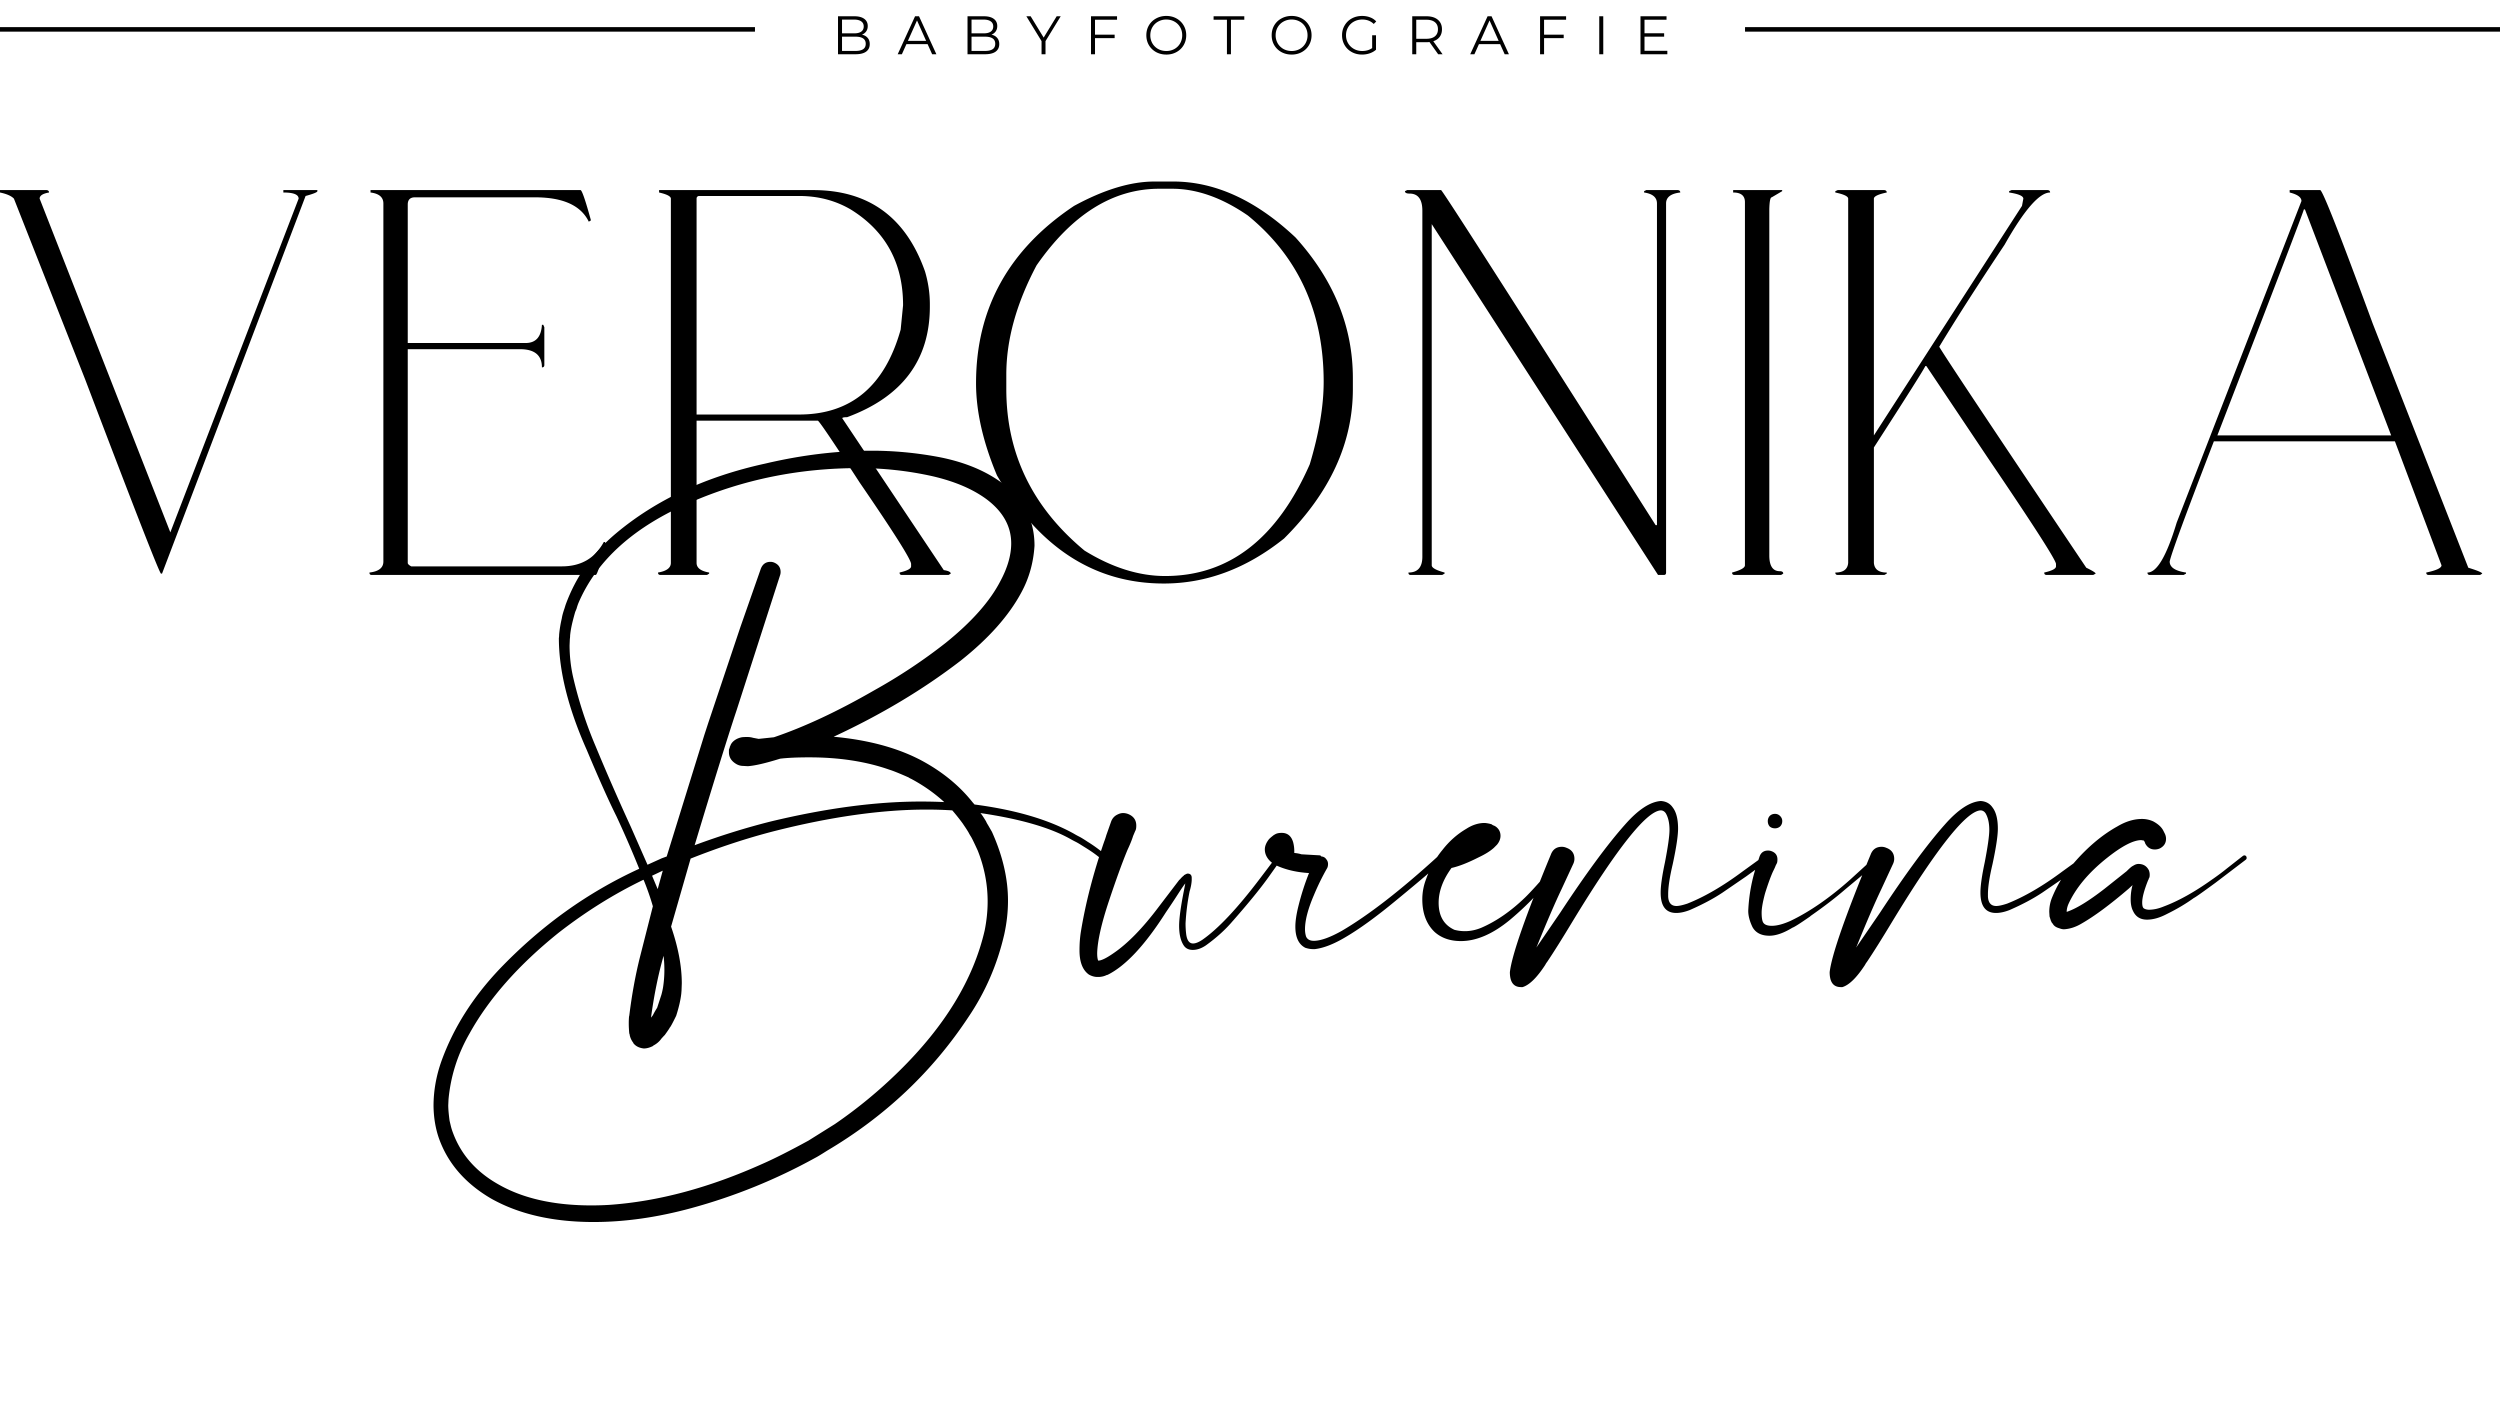 <svg xmlns="http://www.w3.org/2000/svg" width="553" height="311" fill="none" xmlns:v="https://vecta.io/nano"><g fill="#000"><path d="M131.322 270.31c-8.965 0-16.509-1.718-22.63-5.154-5.766-3.357-9.637-7.82-11.611-13.389-.75-2.172-1.145-4.541-1.185-7.108 0-3.357.592-6.695 1.777-10.012 2.646-7.307 6.931-14.08 12.855-20.32 9.123-9.518 19.412-16.903 30.865-22.156-1.54-3.831-3.219-7.702-5.036-11.611-1.698-3.397-3.89-8.294-6.575-14.692-4.108-9.242-6.161-17.476-6.161-24.704a4.75 4.75 0 0 0 .059-.77 25.57 25.57 0 0 1 .592-3.614c.079-.553.277-1.283.593-2.192l.237-.77c2.251-6.2 5.963-11.473 11.137-15.817 8.847-7.425 19.866-12.579 33.057-15.462 8.056-1.896 15.896-2.844 23.518-2.844 4.74 0 9.518.435 14.337 1.304 5.608 1.026 10.288 2.863 14.04 5.509 3.317 2.251 5.569 5.115 6.753 8.59.593 1.738.889 3.614.889 5.628-.237 3.752-1.205 7.188-2.903 10.308-2.764 5.174-7.267 10.229-13.507 15.166-8.215 6.319-17.555 11.907-28.021 16.765 7.306.671 13.527 2.291 18.661 4.858l.355.177c4.819 2.528 8.729 5.688 11.73 9.479l.415.474c9.044 1.185 16.37 3.337 21.978 6.457a17.85 17.85 0 0 0 1.185.652c.395.197 1.007.573 1.837 1.125 1.027.632 2.014 1.324 2.962 2.074l1.955 1.481c.118.118.197.257.237.415 0 .474-.237.711-.711.711a.65.65 0 0 1-.296-.06c-.079-.039-.731-.533-1.955-1.481-.751-.592-1.738-1.264-2.962-2.014l-.948-.592c-.316-.198-.632-.376-.948-.534s-.652-.335-1.007-.533c-4.503-2.567-11.177-4.502-20.024-5.805.237.237.652.849 1.244 1.836.119.277.257.533.415.77l.889 1.541c2.369 5.252 3.554 10.327 3.554 15.225 0 2.448-.276 4.936-.829 7.464-1.541 6.674-4.187 12.776-7.939 18.305-7.977 12.086-18.404 21.939-31.279 29.562-1.303.829-2.152 1.343-2.547 1.54-8.729 4.818-17.871 8.531-27.429 11.137-7.504 2.054-14.712 3.081-21.623 3.081zm11.907-79.028l3.14-1.422 1.126-.414v-.059l8.294-26.778.888-2.725 7.109-21.208 4.502-12.855c.395-1.027 1.106-1.541 2.133-1.541.237 0 .474.04.711.119 1.027.395 1.54 1.106 1.54 2.133 0 .237-.039.474-.118.71l-9.597 29.799c-1.935 5.805-5.036 15.778-9.301 29.917 5.766-2.133 11.414-3.891 16.943-5.273 12.204-2.922 23.222-4.384 33.056-4.384 1.778 0 3.515.04 5.214.119-2.212-2.014-4.661-3.732-7.346-5.154-.198-.079-.375-.178-.533-.296-2.054-.909-3.476-1.481-4.266-1.718-5.173-1.817-11.078-2.726-17.713-2.726-2.685 0-4.838.099-6.457.297-3.16.987-5.529 1.54-7.109 1.658l-1.066-.059a3.01 3.01 0 0 1-1.6-.474c-1.027-.632-1.54-1.481-1.54-2.547v-.533a1.85 1.85 0 0 1 .118-.356c.04-.079.059-.138.059-.177a.52.52 0 0 1 .06-.237l.059-.06c.039-.197.158-.434.355-.711.514-.631 1.244-1.046 2.192-1.244.316-.039.711-.059 1.185-.059s.909.059 1.303.178l1.245.237 3.376-.356c6.754-2.29 14.139-5.746 22.156-10.367 5.609-3.12 10.901-6.635 15.877-10.545 5.727-4.621 9.735-9.143 12.026-13.566 1.619-3.002 2.429-5.806 2.429-8.412 0-3.752-1.797-6.991-5.391-9.716-3.081-2.29-7.109-4.008-12.085-5.154-5.332-1.185-10.743-1.777-16.232-1.777-13.152 0-25.513 2.508-37.085 7.524-12.559 5.371-20.873 12.815-24.941 22.334-.158.395-.296.809-.414 1.244l-.297.711c-.395 1.382-.671 2.468-.829 3.258a18.75 18.75 0 0 0-.296 1.955c0 .276-.02.533-.06.77l-.059 1.422a32.42 32.42 0 0 0 .711 6.694c1.224 5.371 2.903 10.565 5.036 15.58 2.369 5.727 4.976 11.691 7.819 17.891l3.673 8.353zm.771 33.827l.414-.533a17.98 17.98 0 0 1 .948-1.659l.948-2.903c.158-.592.276-1.125.355-1.599a25.23 25.23 0 0 0 .297-3.91 26.97 26.97 0 0 0-.178-3.081c-1.185 4.147-2.113 8.709-2.784 13.685zm1.481-28.436l1.125-4.087-2.369 1.125 1.244 2.962zm-14.633 69.964a64.61 64.61 0 0 0 3.91-.118c10.821-.751 22.156-3.792 34.004-9.124 2.607-1.145 5.964-2.843 10.071-5.094l5.865-3.673a104.25 104.25 0 0 0 14.159-11.671c10.15-9.952 16.469-20.339 18.957-31.161.435-2.172.652-4.305.652-6.398 0-3.831-.731-7.583-2.192-11.256-.83-1.816-1.343-2.863-1.54-3.139-.198-.316-.356-.593-.474-.83a23.34 23.34 0 0 0-.948-1.481l-.356-.533a43.8 43.8 0 0 0-2.31-2.903 89.64 89.64 0 0 0-5.687-.177c-9.953 0-21.228 1.599-33.827 4.798-5.964 1.54-12.085 3.555-18.365 6.043l-4.324 15.047c1.579 4.581 2.369 8.768 2.369 12.559l-.059 1.6-.059.71c-.158 1.383-.533 3.002-1.126 4.858-.829 1.699-1.303 2.567-1.422 2.607 0 .079-.355.612-1.066 1.599 0 .04-.039.079-.118.119l-.652.711c-.434.632-1.027 1.145-1.777 1.54l-.119.119c-.711.355-1.382.533-2.014.533-1.027-.119-1.797-.514-2.31-1.185v-.059c-.474-.632-.751-1.284-.83-1.955 0-.04-.019-.06-.059-.06-.079-.829-.118-1.599-.118-2.31a17.64 17.64 0 0 1 .059-1.481l.059-.237c.553-4.502 1.323-8.748 2.31-12.737l2.903-11.433a59.15 59.15 0 0 0-1.955-5.628l-.118-.237c-6.477 3.12-12.737 7.03-18.78 11.729-8.846 7.109-15.422 14.554-19.727 22.334-2.607 4.542-4.147 9.38-4.621 14.515l-.059 1.303c0 .829.099 1.975.296 3.436l.296 1.244c.119.474.277.967.474 1.481 1.817 4.858 5.214 8.669 10.19 11.433 5.371 3.041 12.184 4.562 20.438 4.562zm112.262-50.533h-.355c-.632 0-1.264-.177-1.896-.533-1.382-.987-2.074-2.764-2.074-5.332 0-1.461.099-2.823.297-4.087 1.027-6.319 2.745-12.974 5.154-19.965.197-.513.355-.987.474-1.421l1.066-3.022c.276-.75.77-1.283 1.481-1.599.395-.198.79-.296 1.185-.296.316 0 .651.059 1.007.177 1.264.474 1.896 1.343 1.896 2.607 0 .553-.079.948-.237 1.185l-.474 1.125c-.237.79-.652 1.817-1.244 3.081-1.146 2.765-2.508 6.516-4.088 11.256-1.659 4.976-2.528 8.827-2.607 11.552 0 .671.06 1.185.178 1.54l.059.119c.672 0 1.778-.534 3.318-1.6 3.159-2.133 6.516-5.569 10.071-10.308l4.561-5.983.119-.06c.237-.315.533-.612.889-.888v-.059l.237-.119c.197-.118.375-.197.533-.237.632 0 .948.316.948.948v.533c-.04.751-.198 1.58-.474 2.488a48.4 48.4 0 0 0-.889 7.05c0 .75.04 1.481.118 2.192.158 1.501.672 2.251 1.541 2.251.553 0 1.244-.276 2.073-.829 3.515-2.449 7.781-6.991 12.796-13.626l3.496-4.621c.118-.158.296-.236.533-.236.276 0 .454.157.533.473 0 .158-.04.316-.119.474l-2.606 3.673c-1.777 2.488-4.364 5.668-7.761 9.538 0 .04-.02.059-.059.059-1.619 1.936-3.634 3.772-6.043 5.51-.987.671-1.955 1.007-2.902 1.007-.909 0-1.58-.336-2.015-1.007-.671-1.027-1.007-2.469-1.007-4.325 0-1.619.356-4.226 1.067-7.82l.296-1.54c-.198.198-.691.908-1.481 2.133a155.36 155.36 0 0 1-2.785 4.206c-4.62 7.267-8.925 11.888-12.914 13.862l-.237.06c-.474.237-1.027.375-1.659.414zm47.748-6.161h-.473c-.514 0-1.067-.099-1.659-.296-1.461-.75-2.192-2.31-2.192-4.68 0-1.185.217-2.666.652-4.443.631-2.567 1.421-5.036 2.369-7.405-2.646-.158-4.996-.691-7.05-1.6-.789-.355-1.441-.849-1.954-1.481-.514-.671-.771-1.382-.771-2.133s.316-1.52.948-2.31c.277-.276.652-.592 1.126-.948h.059c.356-.276.889-.414 1.6-.414 1.303 0 2.152.71 2.547 2.132a7.79 7.79 0 0 1 .237 1.896v.415c.513.039 1.047.138 1.599.296l4.147.237.237.237c.474.039.83.237 1.067.592a1.58 1.58 0 0 1 .414 1.066c0 .356-.059.652-.177.889a53.35 53.35 0 0 0-2.962 6.043c-1.304 3.041-1.955 5.549-1.955 7.523 0 .553.079 1.086.237 1.6.276.632.849.948 1.718.948 1.5 0 3.554-.731 6.161-2.192 6.003-3.515 13.151-9.064 21.445-16.647.118-.118.276-.178.474-.178.434.079.652.297.652.652v.178c0 .395-3.535 3.495-10.605 9.301-4.344 3.594-8.076 6.299-11.196 8.116-2.528 1.5-4.759 2.369-6.695 2.606zm32.287-1.777c-2.37 0-4.305-.671-5.806-2.014-1.816-1.738-2.725-4.147-2.725-7.228a12.47 12.47 0 0 1 .83-4.443c.868-2.448 2.073-4.601 3.613-6.457 1.501-1.935 3.259-3.495 5.273-4.68 1.343-.869 2.705-1.303 4.087-1.303.514.039 1.027.138 1.541.296.079.079.197.158.355.237.158.039.356.138.593.296.671.513 1.007 1.185 1.007 2.014 0 .672-.257 1.323-.77 1.955l-.711.711c-.79.711-1.896 1.402-3.318 2.073-2.409 1.225-4.423 2.015-6.042 2.37-1.896 2.607-2.844 5.174-2.844 7.701 0 2.923 1.165 4.917 3.495 5.984a9.07 9.07 0 0 0 2.311.296c1.224 0 2.448-.257 3.673-.77 3.278-1.422 6.477-3.634 9.597-6.635 1.303-1.264 3.199-3.357 5.687-6.28l1.955-2.606a.89.89 0 0 1 .474-.237c.158 0 .296.059.414.177.158.079.257.198.297.356a.87.87 0 0 1-.178.533l-.889 1.185c-.474.671-1.639 2.093-3.495 4.265-2.133 2.567-4.66 5.075-7.583 7.524-3.791 3.12-7.405 4.68-10.841 4.68zm13.625 10.189c-.394 0-.691-.019-.888-.059-1.264-.237-1.896-1.323-1.896-3.258.435-3.752 3.456-12.421 9.064-26.007.434-1.145 1.244-1.718 2.429-1.718.355 0 .711.079 1.066.237 1.146.434 1.718 1.244 1.718 2.429 0 .355-.079.711-.237 1.066l-2.606 5.628c-1.501 3.16-3.298 7.326-5.391 12.5a5.88 5.88 0 0 0-.178.415l5.272-7.702c5.688-8.649 10.466-15.146 14.337-19.49 2.922-3.317 5.568-5.055 7.938-5.213 1.145.079 2.014.553 2.607 1.422.79 1.026 1.185 2.586 1.185 4.68 0 1.579-.395 4.206-1.185 7.879-.672 2.843-1.007 5.055-1.007 6.635v.533c.079 1.382.691 2.073 1.836 2.073.553 0 1.363-.177 2.429-.533 3.791-1.501 7.859-3.87 12.204-7.109l4.502-3.258c.079-.04.217-.059.415-.059.355.079.533.296.533.651 0 .198-.079.376-.237.534l-4.384 3.199-5.272 3.613c-2.015 1.343-4.424 2.627-7.228 3.851-1.106.434-2.113.652-3.021.652-2.291 0-3.436-1.501-3.436-4.503 0-1.5.316-3.732.948-6.694.671-3.475 1.007-5.865 1.007-7.168 0-1.58-.296-2.844-.889-3.792-.039 0-.059-.019-.059-.059-.276-.316-.612-.474-1.007-.474-3.16.198-9.637 8.353-19.431 24.467-2.33 3.87-4.226 6.892-5.687 9.064-.158.197-.297.414-.415.651-1.856 2.844-3.535 4.483-5.036 4.917zm54.621-11.374c-1.777 0-3.021-.632-3.732-1.896-.632-1.303-.948-2.507-.948-3.613.158-3.476.77-6.813 1.836-10.012l.652-1.955c.316-.908.948-1.363 1.896-1.363.237 0 .474.04.711.119.908.316 1.362.928 1.362 1.836 0 .474-.059.79-.178.948l-.237.474c-.039.158-.237.593-.592 1.303-.513 1.146-1.086 2.726-1.718 4.74-.513 1.896-.77 3.337-.77 4.324 0 .869.079 1.521.237 1.955.237.632.908.948 2.014.948 1.145 0 2.547-.375 4.206-1.125 4.186-2.015 8.531-5.016 13.033-9.005l5.332-4.858c.118-.118.276-.178.474-.178.395 0 .592.178.592.534 0 .237-.059.434-.177.592h-.06l-7.168 5.983c-2.093 1.817-4.64 3.772-7.642 5.865l-.119.119c-2.211 1.54-3.514 2.369-3.909 2.488-1.936 1.185-3.634 1.777-5.095 1.777zm1.244-23.756c-.474 0-.869-.138-1.185-.414-.276-.316-.415-.711-.415-1.185 0-.435.139-.81.415-1.126.316-.316.711-.474 1.185-.474.434 0 .81.158 1.125.474s.474.691.474 1.126c0 .474-.158.869-.474 1.185a1.65 1.65 0 0 1-1.125.414zm14.869 35.13c-.395 0-.691-.019-.888-.059-1.264-.237-1.896-1.323-1.896-3.258.435-3.752 3.456-12.421 9.064-26.007.434-1.145 1.244-1.718 2.429-1.718.355 0 .711.079 1.066.237 1.146.434 1.718 1.244 1.718 2.429 0 .355-.079.711-.237 1.066l-2.606 5.628c-1.501 3.16-3.298 7.326-5.391 12.5a5.88 5.88 0 0 0-.178.415l5.272-7.702c5.688-8.649 10.466-15.146 14.337-19.49 2.922-3.317 5.568-5.055 7.938-5.213 1.145.079 2.014.553 2.607 1.422.79 1.026 1.185 2.586 1.185 4.68 0 1.579-.395 4.206-1.185 7.879-.672 2.843-1.007 5.055-1.007 6.635v.533c.079 1.382.691 2.073 1.836 2.073.553 0 1.363-.177 2.429-.533 3.791-1.501 7.859-3.87 12.204-7.109l4.502-3.258c.079-.04.217-.059.415-.059.355.079.533.296.533.651 0 .198-.079.376-.237.534l-4.384 3.199-5.272 3.613c-2.015 1.343-4.424 2.627-7.228 3.851-1.106.434-2.113.652-3.021.652-2.291 0-3.436-1.501-3.436-4.503 0-1.5.316-3.732.948-6.694.671-3.475 1.007-5.865 1.007-7.168 0-1.58-.296-2.844-.889-3.792-.039 0-.059-.019-.059-.059-.276-.316-.612-.474-1.007-.474-3.16.198-9.637 8.353-19.431 24.467-2.33 3.87-4.226 6.892-5.687 9.064-.158.197-.297.414-.415.651-1.856 2.844-3.535 4.483-5.036 4.917zm49.052-12.796c-.316 0-.671-.079-1.066-.237-.711-.197-1.185-.533-1.422-1.007l-.178-.177-.237-.474-.296-.948-.059-1.007c0-1.027.178-2.015.533-2.962 1.145-2.844 2.587-5.233 4.325-7.169 3.238-3.87 6.635-6.793 10.189-8.767 1.856-1.106 3.673-1.659 5.45-1.659a6 6 0 0 1 2.488.533c1.106.593 1.857 1.284 2.252 2.074l.355.71a2.61 2.61 0 0 1 .237 1.067c0 .948-.454 1.659-1.363 2.133a2.75 2.75 0 0 1-1.125.236c-.948 0-1.659-.454-2.133-1.362v-.059l-.178-.415h-.059v-.059c-.039 0-.059-.02-.059-.059s-.059-.06-.178-.06a1.1 1.1 0 0 1-.355-.059c-1.777 0-4.325 1.323-7.642 3.969-4.068 3.239-6.912 6.655-8.531 10.249-.237.592-.355 1.145-.355 1.659 2.053-.672 4.838-2.37 8.353-5.095l4.917-3.91c.631-.632 1.066-1.007 1.303-1.126l.415-.237c.316-.158.612-.237.888-.237 1.067 0 1.837.474 2.311 1.422.118.316.177.632.177.948 0 .356-.039.593-.118.711l-.119.237c0 .079-.039.178-.118.296-.869 2.172-1.303 3.811-1.303 4.917 0 .632.098 1.047.296 1.244.237.198.612.316 1.125.356 1.067 0 2.173-.237 3.318-.711 3.278-1.224 6.852-3.219 10.723-5.984l.177-.118c1.185-.829 2.212-1.6 3.081-2.31l3.554-2.785a.73.73 0 0 1 .415-.118c.276.079.415.276.415.592 0 .119-.06.237-.178.356l-6.694 5.094c-2.962 2.173-4.562 3.298-4.799 3.377-1.738 1.264-3.732 2.449-5.983 3.555-1.58.829-3.041 1.244-4.384 1.244-1.461 0-2.488-.632-3.081-1.896-.355-.671-.533-1.54-.533-2.607 0-1.106.138-2.152.415-3.139l-.83.77c-4.146 3.554-7.642 6.141-10.485 7.76-1.264.751-2.548 1.165-3.851 1.244z"/><path d="M0 42.048h10.308c.355.04.533.217.533.533-1.382.237-2.073.691-2.073 1.363l28.91 73.814 28.377-73.814c0-.908-1.126-1.363-3.377-1.363v-.533h7.524v.237c0 .237-.869.592-2.607 1.066l-31.753 83.531h-.237c-.355-.158-5.944-14.475-16.765-42.95L3.081 43.944c-.553-.592-1.58-1.047-3.081-1.363v-.533zm81.959 0h46.445c.316 0 1.086 2.231 2.311 6.694l-.474.296c-1.738-3.594-5.707-5.391-11.908-5.391h-26.54c-1.066 0-1.599.533-1.599 1.6v30.628h26.066c2.251 0 3.455-1.343 3.613-4.028h.297l.237.533v8.353c0 .355-.178.533-.534.533 0-2.686-1.619-4.028-4.857-4.028H90.194v47.275c0 .237.257.494.77.77h33.293c4.266 0 7.366-1.797 9.301-5.391h.296c0 .198.079.296.237.296-1.263 4.661-2.034 6.991-2.31 6.991H82.196c-.316 0-.474-.178-.474-.533 2.054-.237 3.081-1.047 3.081-2.429V45.01c0-1.382-.948-2.192-2.844-2.429v-.533zm63.831 0h34.064c12.283 0 20.537 6.003 24.763 18.009.711 2.409 1.066 4.818 1.066 7.227v.533c0 11.809-6.102 19.964-18.305 24.467-.711 0-1.067.079-1.067.237l22.453 33.589c1.027.158 1.54.415 1.54.771l-.474.296h-10.367c-.316 0-.474-.178-.474-.533 1.698-.395 2.547-.85 2.547-1.363v-.533c0-.948-3.791-6.951-11.374-18.009-5.766-8.887-8.847-13.448-9.242-13.685h-26.836v31.457c0 1.106.928 1.817 2.784 2.133v.237l-.473.296h-10.308c-.356 0-.534-.178-.534-.533 1.896-.316 2.844-1.027 2.844-2.133V43.944c0-.513-.869-.968-2.607-1.363v-.533zm8.294 1.896v47.748h22.69c11.453 0 18.937-6.26 22.452-18.779l.533-5.391c0-9.36-3.87-16.429-11.611-21.208-3.397-1.975-7.188-2.962-11.374-2.962h-22.216c-.316.079-.474.276-.474.592zm101.272-3.791h4.147c9.281 0 18.305 4.127 27.073 12.381 8.452 9.36 12.678 19.727 12.678 31.102v2.429c0 11.927-5.075 22.946-15.225 33.057-8.294 6.635-17.161 9.952-26.6 9.952-15.363 0-27.665-7.977-36.907-23.933-3.081-7.346-4.621-14.139-4.621-20.379 0-16.508 7.228-29.581 21.682-39.218 6.596-3.594 12.52-5.391 17.773-5.391zm-32.761 42.713v3.199c0 14.258 5.767 26.165 17.299 35.723 6.082 3.752 12.026 5.628 17.832 5.628 14.099 0 24.762-8.235 31.99-24.704 2.053-6.832 3.08-12.915 3.08-18.246 0-15.403-5.588-27.666-16.765-36.789-5.727-3.949-11.315-5.924-16.765-5.924h-2.844c-10.229 0-19.273 5.648-27.132 16.943-4.463 8.412-6.695 16.469-6.695 24.17zm88.654-40.817h7.523c.435.276 16.252 24.98 47.453 74.111h.296V45.01c0-1.343-.948-2.152-2.844-2.429v-.296l.474-.237h6.991c.355.04.533.217.533.533-2.093.237-3.14 1.047-3.14 2.429v81.635c0 .355-.158.533-.474.533h-1.303l-50.059-77.606v75.473c0 .553.948 1.086 2.844 1.6v.237l-.534.296h-6.99c-.316 0-.474-.178-.474-.533 2.054 0 3.081-1.166 3.081-3.496V46.61c0-2.528-.948-3.791-2.844-3.791-.671 0-1.007-.178-1.007-.533l.474-.237zm72.125 0h10.841v.237l-2.31 1.362c-.316 0-.494.889-.534 2.666v76.54c0 2.33.771 3.495 2.311 3.495.513 0 .77.178.77.534l-.474.296H383.67c-.355 0-.533-.178-.533-.533 1.896-.514 2.843-1.047 2.843-1.6V44.714c0-1.422-.868-2.133-2.606-2.133v-.533zm23.132 0h10.308c.356.04.534.217.534.533-1.896.395-2.844.849-2.844 1.363v52.369l32.76-50.77.297-1.6c0-.592-1.047-1.047-3.14-1.363v-.296l.533-.237h7.998c.355.04.533.217.533.533-2.37 0-5.727 3.851-10.071 11.552-6.122 9.202-10.94 16.726-14.455 22.571 1.264 2.172 12.105 18.463 32.523 48.874 1.383.672 2.074 1.106 2.074 1.304l-.533.296h-10.308c-.356 0-.534-.178-.534-.533 1.738-.395 2.607-.85 2.607-1.363v-.533c0-.83-4.996-8.61-14.988-23.341L426.115 80.97h-.237c-.197.553-3.989 6.556-11.374 18.009v25.533c.118 1.422 1.066 2.133 2.844 2.133v.237l-.534.296h-10.308c-.355 0-.533-.178-.533-.533 1.778 0 2.725-.711 2.844-2.133V43.944c0-.513-.948-.968-2.844-1.363v-.296l.533-.237zm99.969 0h6.753c.514 0 4.384 9.834 11.612 29.502l21.149 54.028c2.053.632 3.08 1.067 3.08 1.304l-.474.296h-11.374c-.355 0-.533-.178-.533-.533 2.251-.474 3.377-1.008 3.377-1.6l-10.308-27.429H489.71c-6.24 16.193-9.499 25.059-9.775 26.6 0 1.263 1.204 2.073 3.613 2.429v.237l-.533.296h-7.464c-.356 0-.533-.178-.533-.533 2.093 0 4.245-3.673 6.457-11.019l27.606-71.149c0-.829-.868-1.461-2.606-1.896v-.533zm3.14 4.265c0 .316-6.379 16.983-19.135 50h38.447l-19.075-50h-.237zM190.66 7.668c.552.12.976.36 1.272.72.304.352.456.808.456 1.368 0 .72-.268 1.276-.804 1.668-.528.384-1.312.576-2.352.576h-3.864V3.6h3.624c.936 0 1.66.188 2.172.564.52.376.78.908.78 1.596 0 .464-.116.86-.348 1.188-.224.32-.536.56-.936.72zm-4.404-3.336V7.38h2.676c.68 0 1.204-.128 1.572-.384.368-.264.552-.644.552-1.14s-.184-.872-.552-1.128c-.368-.264-.892-.396-1.572-.396h-2.676zm2.964 6.936c.752 0 1.32-.128 1.704-.384s.576-.656.576-1.2c0-1.048-.76-1.572-2.28-1.572h-2.964v3.156h2.964zm15.963-1.512h-4.68L199.495 12h-.924l3.84-8.4h.876l3.84 8.4h-.936l-1.008-2.244zm-.324-.72l-2.016-4.512-2.016 4.512h4.032zm14.449-1.368c.552.12.976.36 1.272.72.304.352.456.808.456 1.368 0 .72-.268 1.276-.804 1.668-.528.384-1.312.576-2.352.576h-3.864V3.6h3.624c.936 0 1.66.188 2.172.564.52.376.78.908.78 1.596 0 .464-.116.86-.348 1.188-.224.32-.536.56-.936.72zm-4.404-3.336V7.38h2.676c.68 0 1.204-.128 1.572-.384.368-.264.552-.644.552-1.14s-.184-.872-.552-1.128c-.368-.264-.892-.396-1.572-.396h-2.676zm2.964 6.936c.752 0 1.32-.128 1.704-.384s.576-.656.576-1.2c0-1.048-.76-1.572-2.28-1.572h-2.964v3.156h2.964zm13.4-2.172V12h-.876V9.096l-3.36-5.496h.948l2.88 4.716 2.88-4.716h.888l-3.36 5.496zm10.949-4.728v3.3h4.344v.768h-4.344V12h-.888V3.6h5.76v.768h-4.872zm15.772 7.704c-.832 0-1.588-.184-2.268-.552-.672-.376-1.2-.888-1.584-1.536-.376-.648-.564-1.376-.564-2.184s.188-1.536.564-2.184c.384-.648.912-1.156 1.584-1.524.68-.376 1.436-.564 2.268-.564s1.58.184 2.244.552a4.06 4.06 0 0 1 1.584 1.536c.384.648.576 1.376.576 2.184s-.192 1.54-.576 2.196c-.384.648-.912 1.156-1.584 1.524-.664.368-1.412.552-2.244.552zm0-.792a3.66 3.66 0 0 0 1.8-.444 3.31 3.31 0 0 0 1.26-1.248 3.56 3.56 0 0 0 .456-1.788c0-.656-.152-1.248-.456-1.776-.304-.536-.724-.952-1.26-1.248-.536-.304-1.136-.456-1.8-.456a3.65 3.65 0 0 0-1.812.456c-.536.296-.96.712-1.272 1.248-.304.528-.456 1.12-.456 1.776a3.56 3.56 0 0 0 .456 1.788 3.4 3.4 0 0 0 1.272 1.248c.544.296 1.148.444 1.812.444zm13.409-6.912h-2.952V3.6h6.792v.768h-2.952V12h-.888V4.368zm14.314 7.704c-.832 0-1.588-.184-2.268-.552-.672-.376-1.2-.888-1.584-1.536-.376-.648-.564-1.376-.564-2.184s.188-1.536.564-2.184c.384-.648.912-1.156 1.584-1.524.68-.376 1.436-.564 2.268-.564s1.58.184 2.244.552a4.06 4.06 0 0 1 1.584 1.536c.384.648.576 1.376.576 2.184s-.192 1.54-.576 2.196c-.384.648-.912 1.156-1.584 1.524-.664.368-1.412.552-2.244.552zm0-.792a3.66 3.66 0 0 0 1.8-.444 3.31 3.31 0 0 0 1.26-1.248 3.56 3.56 0 0 0 .456-1.788c0-.656-.152-1.248-.456-1.776-.304-.536-.724-.952-1.26-1.248-.536-.304-1.136-.456-1.8-.456a3.65 3.65 0 0 0-1.812.456c-.536.296-.96.712-1.272 1.248-.304.528-.456 1.12-.456 1.776a3.56 3.56 0 0 0 .456 1.788 3.4 3.4 0 0 0 1.272 1.248c.544.296 1.148.444 1.812.444zm17.81-3.48h.852v3.204c-.392.344-.856.608-1.392.792s-1.1.276-1.692.276c-.84 0-1.596-.184-2.268-.552s-1.2-.876-1.584-1.524c-.384-.656-.576-1.388-.576-2.196s.192-1.536.576-2.184a4.06 4.06 0 0 1 1.584-1.536c.672-.368 1.432-.552 2.28-.552.64 0 1.228.104 1.764.312a3.45 3.45 0 0 1 1.356.9l-.552.564c-.664-.656-1.508-.984-2.532-.984-.68 0-1.296.152-1.848.456-.544.296-.972.712-1.284 1.248-.312.528-.468 1.12-.468 1.776s.156 1.248.468 1.776.74.944 1.284 1.248 1.156.456 1.836.456c.864 0 1.596-.216 2.196-.648V7.8zm14.602 4.2l-1.92-2.7c-.216.024-.44.036-.672.036h-2.256V12h-.888V3.6h3.144c1.072 0 1.912.256 2.52.768s.912 1.216.912 2.112c0 .656-.168 1.212-.504 1.668-.328.448-.8.772-1.416.972l2.052 2.88h-.972zm-2.616-3.42c.832 0 1.468-.184 1.908-.552s.66-.884.66-1.548c0-.68-.22-1.2-.66-1.56-.44-.368-1.076-.552-1.908-.552h-2.232V8.58h2.232zm16.319 1.176h-4.68L326.139 12h-.924l3.84-8.4h.876l3.84 8.4h-.936l-1.008-2.244zm-.324-.72l-2.016-4.512-2.016 4.512h4.032zm10.046-4.668v3.3h4.344v.768h-4.344V12h-.888V3.6h5.76v.768h-4.872zm12.206-.768h.888V12h-.888V3.6zm15.061 7.632V12h-5.94V3.6h5.76v.768h-4.872v2.988h4.344v.756h-4.344v3.12h5.052z"/></g><path d="M0 6.5h167m219 0h167" stroke="#000"/></svg>